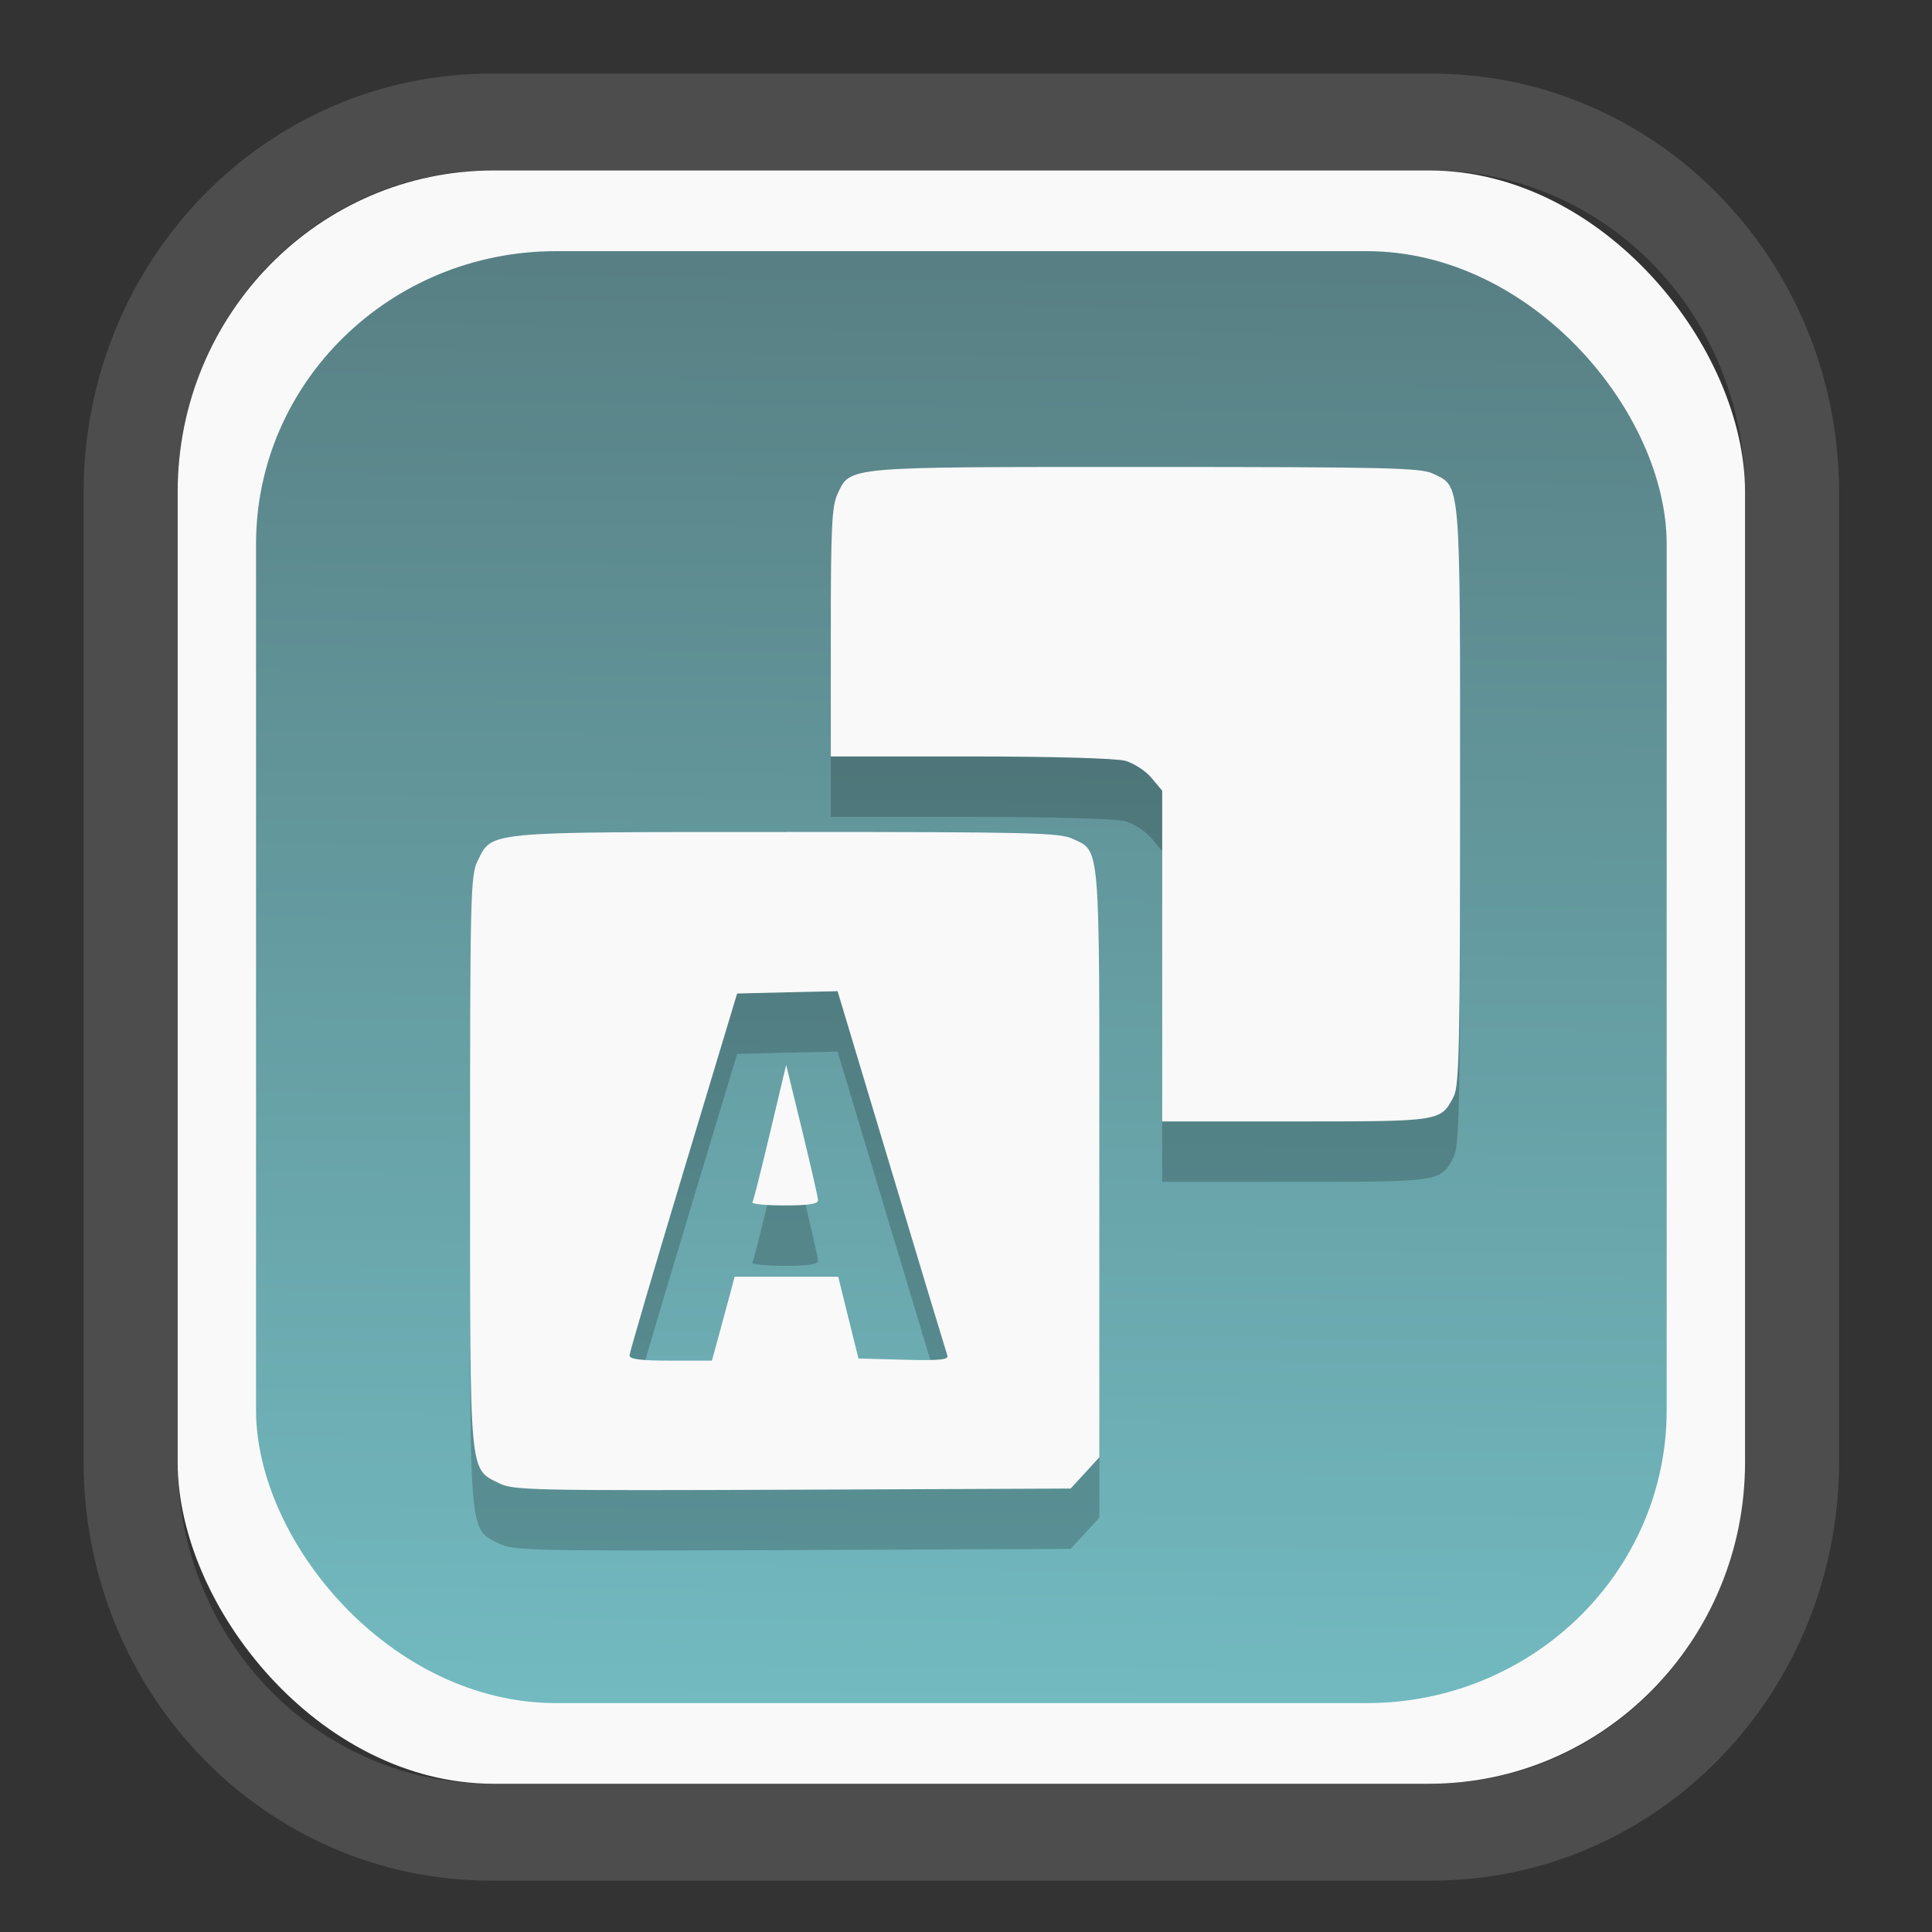 <?xml version="1.0" encoding="UTF-8" standalone="no"?>
<svg
   width="64"
   height="64"
   version="1.1"
   id="svg73"
   sodipodi:docname="face-smile.svg"
   inkscape:version="1.3.2 (091e20ef0f, 2023-11-25)"
   xmlns:inkscape="http://www.inkscape.org/namespaces/inkscape"
   xmlns:sodipodi="http://sodipodi.sourceforge.net/DTD/sodipodi-0.dtd"
   xmlns:xlink="http://www.w3.org/1999/xlink"
   xmlns="http://www.w3.org/2000/svg"
   xmlns:svg="http://www.w3.org/2000/svg"
   xmlns:rdf="http://www.w3.org/1999/02/22-rdf-syntax-ns#"
   xmlns:cc="http://creativecommons.org/ns#"
   xmlns:dc="http://purl.org/dc/elements/1.1/">
  <rect width="100%" height="100%" fill="#333333" stroke="none"/>
  <sodipodi:namedview
     pagecolor="#f5f7fa"
     bordercolor="#666666"
     borderopacity="1"
     objecttolerance="10"
     gridtolerance="10"
     guidetolerance="10"
     inkscape:pageopacity="0"
     inkscape:pageshadow="2"
     inkscape:window-width="1377"
     inkscape:window-height="886"
     id="namedview75"
     showgrid="false"
     inkscape:zoom="6.2890624"
     inkscape:cx="34.345342"
     inkscape:cy="27.269566"
     inkscape:window-x="183"
     inkscape:window-y="74"
     inkscape:window-maximized="0"
     inkscape:current-layer="g877"
     inkscape:document-rotation="0"
     inkscape:pagecheckerboard="0"
     inkscape:showpageshadow="2"
     inkscape:deskcolor="#d1d1d1" />
  <defs
     id="defs29">
    <linearGradient
       id="linearGradient5"
       inkscape:collect="always">
      <stop
         style="stop-color:#588084;stop-opacity:1;"
         offset="0"
         id="stop5" />
      <stop
         style="stop-color:#72bac0;stop-opacity:1;"
         offset="1"
         id="stop6" />
    </linearGradient>
    <inkscape:path-effect
       effect="powerclip"
       id="path-effect1980"
       is_visible="true"
       lpeversion="1"
       inverse="true"
       flatten="false"
       hide_clip="false"
       message="Use fill-rule evenodd on &lt;b&gt;fill and stroke&lt;/b&gt; dialog if no flatten result after convert clip to paths." />
    <clipPath
       clipPathUnits="userSpaceOnUse"
       id="clipPath1976">
      <rect
         x="9.678"
         y="9.925"
         width="43.343"
         height="44.613"
         rx="8.669"
         ry="8.923"
         fill="url(#linearGradient862)"
         stroke-width="2.968"
         id="rect1978"
         style="display:none;fill:#333333;fill-opacity:1"
         d="m 18.347,9.925 h 26.005 c 4.803,0 8.669,3.98 8.669,8.923 v 26.767 c 0,4.943 -3.866,8.923 -8.669,8.923 h -26.005 c -4.803,0 -8.669,-3.98 -8.669,-8.923 V 18.848 c 0,-4.943 3.866,-8.923 8.669,-8.923 z" />
      <path
         id="lpe_path-effect1980"
         style="fill:#333333;fill-opacity:1"
         class="powerclip"
         d="M 2.076,2.246 H 60.624 V 62.217 H 2.076 Z M 18.347,9.925 c -4.803,0 -8.669,3.98 -8.669,8.923 v 26.767 c 0,4.943 3.866,8.923 8.669,8.923 h 26.005 c 4.803,0 8.669,-3.98 8.669,-8.923 V 18.848 c 0,-4.943 -3.866,-8.923 -8.669,-8.923 z" />
    </clipPath>
    <linearGradient
       inkscape:collect="always"
       xlink:href="#linearGradient5"
       id="linearGradient6"
       x1="33.786"
       y1="12.971"
       x2="33.376"
       y2="52.289"
       gradientUnits="userSpaceOnUse"
       gradientTransform="matrix(1.1,0,0,1.1,-3.185,-3.234)" />
    <clipPath
       clipPathUnits="userSpaceOnUse"
       id="clipath_lpe_path-effect1303-2">
      <path
         style="color:#000000;display:block;opacity:0.85;fill:#f5f7fa;-inkscape-stroke:none"
         d="m 24.149,39.847 c 1.129,1.129 1.129,2.947 -3.54e-4,4.077 L 11.92,56.153 c -1.129,1.129 -2.948,1.13 -4.077,3.54e-4 -1.129,-1.129 -1.129,-2.947 3.535e-4,-4.077 L 20.073,39.848 c 1.129,-1.129 2.948,-1.13 4.077,-3.54e-4 z"
         id="path20" />
    </clipPath>
    <inkscape:path-effect
       effect="powerclip"
       id="path-effect1303-2"
       is_visible="true"
       lpeversion="1"
       inverse="true"
       flatten="false"
       hide_clip="false"
       message="Use fill-rule evenodd on &lt;b&gt;fill and stroke&lt;/b&gt; dialog if no flatten result after convert clip to paths." />
    <clipPath
       clipPathUnits="userSpaceOnUse"
       id="clipath_lpe_path-effect1303-2-2">
      <path
         style="color:#000000;display:none;opacity:0.85;fill:#f5f7fa;-inkscape-stroke:none"
         d="m 24.149,39.847 c 1.129,1.129 1.129,2.947 -3.54e-4,4.077 L 11.92,56.153 c -1.129,1.129 -2.948,1.13 -4.077,3.54e-4 -1.129,-1.129 -1.129,-2.947 3.535e-4,-4.077 L 20.073,39.848 c 1.129,-1.129 2.948,-1.13 4.077,-3.54e-4 z"
         id="path20-8" />
      <path
         id="lpe_path-effect1303-2-9"
         style="color:#000000;opacity:0.85;fill:#f5f7fa;-inkscape-stroke:none"
         class="powerclip"
         d="M -1,22.135 H 41.715 V 65 H -1 Z M 24.149,39.847 c -1.129,-1.129 -2.947,-1.129 -4.077,3.54e-4 L 7.844,52.076 c -1.129,1.129 -1.13,2.948 -3.535e-4,4.077 1.129,1.129 2.947,1.129 4.077,-3.54e-4 L 24.149,43.924 c 1.129,-1.129 1.13,-2.948 3.54e-4,-4.077 z" />
    </clipPath>
    <inkscape:path-effect
       effect="powerclip"
       id="path-effect1303-2-7"
       is_visible="true"
       lpeversion="1"
       inverse="true"
       flatten="false"
       hide_clip="false"
       message="Use fill-rule evenodd on &lt;b&gt;fill and stroke&lt;/b&gt; dialog if no flatten result after convert clip to paths." />
    <clipPath
       clipPathUnits="userSpaceOnUse"
       id="clipath_lpe_path-effect1303-2-7">
      <path
         style="color:#000000;display:block;opacity:0.85;fill:#f5f7fa;-inkscape-stroke:none"
         d="m 24.149,39.847 c 1.129,1.129 1.129,2.947 -3.54e-4,4.077 L 11.92,56.153 c -1.129,1.129 -2.948,1.13 -4.077,3.54e-4 -1.129,-1.129 -1.129,-2.947 3.535e-4,-4.077 L 20.073,39.848 c 1.129,-1.129 2.948,-1.13 4.077,-3.54e-4 z"
         id="path1" />
    </clipPath>
  </defs>
  <g
     id="g877"
     transform="matrix(1.1,0,0,1.1,-3.185,-3.207)">
    <path
       d="m 18.347,7.246 c -6.244,0 -11.271,5.174 -11.271,11.602 v 26.767 c 0,6.427 5.027,11.602 11.271,11.602 h 26.005 c 6.244,0 11.271,-5.174 11.271,-11.602 V 18.848 c 0,-6.427 -5.027,-11.602 -11.271,-11.602 z"
       fill="url(#linearGradient910)"
       stroke-width="3.324"
       id="path33"
       style="fill:#4d4d4d;fill-opacity:1"
       clip-path="url(#clipPath1976)"
       inkscape:path-effect="#path-effect1980"
       inkscape:original-d="m 18.347203,7.2464043 c -6.244452,0 -11.2714308,5.1741617 -11.2714308,11.6016437 v 26.767119 c 0,6.427394 5.0268918,11.601644 11.2714308,11.601644 h 26.005262 c 6.244452,0 11.271431,-5.174161 11.271431,-11.601644 V 18.848048 c 0,-6.427393 -5.026893,-11.6016437 -11.271431,-11.6016437 z"
       transform="matrix(1.089,0,0,1.089,-2.294,-2.759)" />
    <rect
       x="8.246"
       y="8.049"
       width="47.201"
       height="48.584"
       rx="9.512"
       ry="9.678"
       fill="url(#linearGradient862)"
       stroke-width="3.232"
       id="rect35-7"
       style="opacity:1;fill:#f9f9f9;fill-opacity:1" />
    <rect
       x="10.606"
       y="10.479"
       width="42.481"
       height="43.725"
       rx="9.034"
       ry="8.82"
       fill="url(#linearGradient862)"
       stroke-width="2.909"
       id="rect35-7-3"
       style="fill:url(#linearGradient6)" />
    <path
       id="path4-3"
       style="fill:#000000;fill-opacity:1;stroke:none;stroke-width:1.1;stroke-dasharray:none;stroke-opacity:0.3;opacity:0.2"
       d="m 37.392,18.797 c -9.138,0 -8.878,-0.023 -9.277,0.819 -0.168,0.353 -0.2,1.016 -0.2,4.159 v 3.74 h 4.202 c 2.476,4.16e-4 4.392,0.055 4.666,0.131 0.256,0.071 0.61,0.302 0.788,0.513 l 0.324,0.387 v 4.98 4.98 h 4.015 c 4.395,0 4.373,0.005 4.767,-0.758 0.162,-0.314 0.189,-1.591 0.189,-9.038 0,-9.62 0.026,-9.312 -0.819,-9.713 -0.369,-0.175 -1.418,-0.2 -8.658,-0.2 z M 26.57,29.79 c -9.163,2.2e-4 -8.842,-0.032 -9.298,0.883 -0.204,0.408 -0.221,1.108 -0.221,9.034 0,9.606 -0.035,9.236 0.883,9.698 0.411,0.207 1.03,0.222 8.824,0.191 l 8.379,-0.035 0.434,-0.471 0.432,-0.473 v -8.854 c 0,-9.777 0.033,-9.372 -0.804,-9.769 -0.389,-0.185 -1.306,-0.206 -8.628,-0.206 z m 1.549,4.793 1.624,5.405 c 0.893,2.973 1.65,5.477 1.682,5.567 0.046,0.127 -0.237,0.155 -1.308,0.127 l -1.369,-0.037 -0.305,-1.231 -0.305,-1.233 h -1.56 -1.56 l -0.142,0.537 c -0.078,0.295 -0.232,0.864 -0.342,1.263 l -0.2,0.728 H 23.094 c -0.912,0 -1.242,-0.043 -1.24,-0.159 0.002,-0.087 0.732,-2.575 1.622,-5.528 l 1.618,-5.369 1.512,-0.037 z m -1.549,2.219 -0.479,2.02 c -0.264,1.112 -0.505,2.066 -0.535,2.118 -0.03,0.052 0.402,0.095 0.963,0.095 0.734,0 1.016,-0.045 1.012,-0.159 -0.003,-0.087 -0.221,-1.039 -0.483,-2.116 z" />
    <path
       id="path4"
       style="fill:#f9f9f9;fill-opacity:1;stroke:none;stroke-width:1.1;stroke-dasharray:none;stroke-opacity:0.3"
       d="m 37.392,16.978 c -9.138,0 -8.878,-0.023 -9.277,0.819 -0.168,0.353 -0.2,1.016 -0.2,4.159 v 3.74 h 4.202 c 2.476,4.16e-4 4.392,0.055 4.666,0.131 0.256,0.071 0.61,0.302 0.788,0.513 l 0.324,0.387 v 4.98 4.98 h 4.015 c 4.395,0 4.373,0.005 4.767,-0.758 0.162,-0.314 0.189,-1.591 0.189,-9.038 0,-9.62 0.026,-9.312 -0.819,-9.713 -0.369,-0.175 -1.418,-0.2 -8.658,-0.2 z M 26.57,27.972 c -9.163,2.2e-4 -8.842,-0.032 -9.298,0.883 -0.204,0.408 -0.221,1.108 -0.221,9.034 0,9.606 -0.035,9.236 0.883,9.698 0.411,0.207 1.03,0.222 8.824,0.191 l 8.379,-0.035 0.434,-0.471 0.432,-0.473 v -8.854 c 0,-9.777 0.033,-9.372 -0.804,-9.769 -0.389,-0.185 -1.306,-0.206 -8.628,-0.206 z m 1.549,4.793 1.624,5.405 c 0.893,2.973 1.65,5.477 1.682,5.567 0.046,0.127 -0.237,0.155 -1.308,0.127 l -1.369,-0.037 -0.305,-1.231 -0.305,-1.233 h -1.56 -1.56 l -0.142,0.537 c -0.078,0.295 -0.232,0.864 -0.342,1.263 l -0.2,0.728 H 23.094 c -0.912,0 -1.242,-0.043 -1.24,-0.159 0.002,-0.087 0.732,-2.575 1.622,-5.528 l 1.618,-5.369 1.512,-0.037 z m -1.549,2.219 -0.479,2.02 c -0.264,1.112 -0.505,2.066 -0.535,2.118 -0.03,0.052 0.402,0.095 0.963,0.095 0.734,0 1.016,-0.045 1.012,-0.159 -0.003,-0.087 -0.221,-1.039 -0.483,-2.116 z" />
    <g
       id="g13"
       transform="matrix(0.663,0,0,0.663,10.532,10.8)" />
    <path
       style="fill:#f5f7fa;stroke-width:0.204;fill-opacity:1"
       d=""
       id="path3" />
  </g>
</svg>

